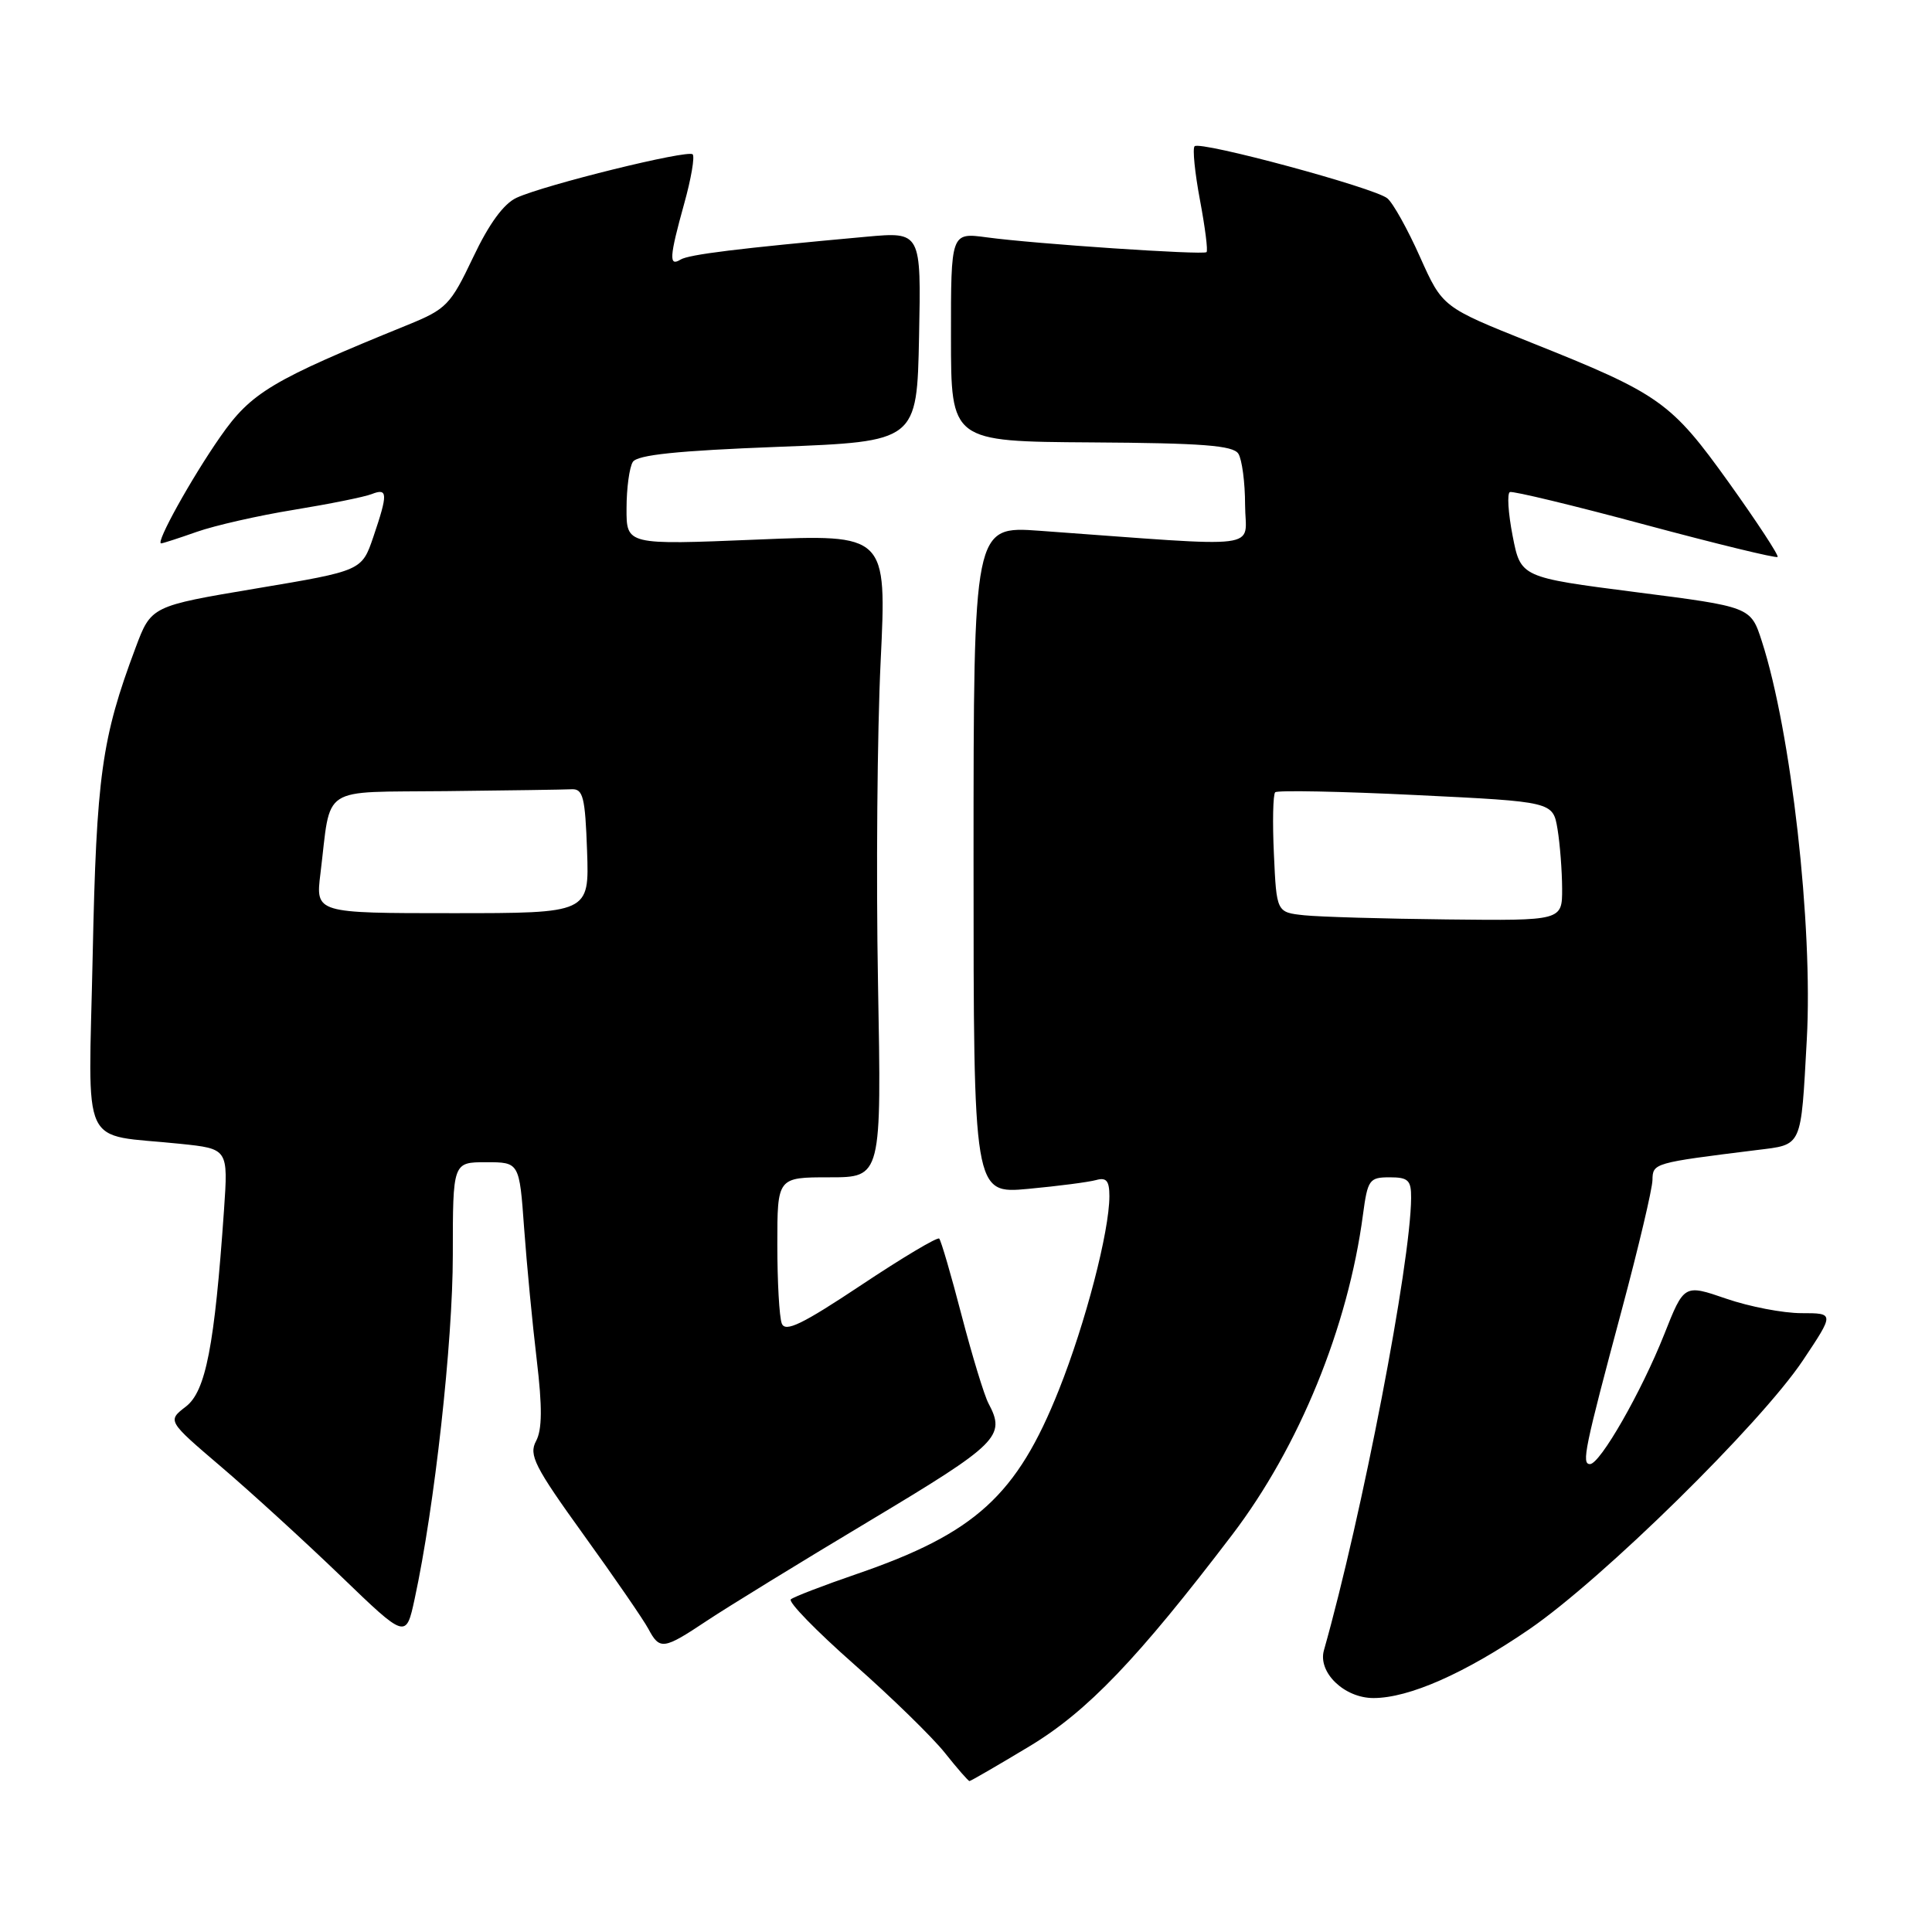 <?xml version="1.0" encoding="UTF-8" standalone="no"?>
<!DOCTYPE svg PUBLIC "-//W3C//DTD SVG 1.1//EN" "http://www.w3.org/Graphics/SVG/1.1/DTD/svg11.dtd" >
<svg xmlns="http://www.w3.org/2000/svg" xmlns:xlink="http://www.w3.org/1999/xlink" version="1.1" viewBox="0 0 256 256">
 <g >
 <path fill="currentColor"
d=" M 136.38 231.41 C 144.06 226.80 150.74 219.82 163.29 203.34 C 172.15 191.70 178.63 175.84 180.60 160.95 C 181.22 156.32 181.44 156.00 184.13 156.00 C 186.60 156.00 187.00 156.38 186.98 158.75 C 186.92 167.42 180.48 200.82 175.43 218.66 C 174.59 221.59 178.12 225.00 181.99 225.00 C 186.70 225.00 194.10 221.73 202.63 215.89 C 212.35 209.23 233.28 188.66 238.90 180.25 C 243.07 174.00 243.07 174.00 238.69 174.00 C 236.28 174.00 231.80 173.14 228.73 172.08 C 223.15 170.16 223.15 170.16 220.51 176.83 C 217.50 184.42 212.02 194.00 210.68 194.00 C 209.54 194.00 209.96 191.98 214.91 173.50 C 217.12 165.25 218.94 157.54 218.96 156.36 C 219.00 154.11 219.09 154.09 232.76 152.39 C 238.88 151.63 238.61 152.21 239.41 137.74 C 240.24 122.68 237.34 96.98 233.45 84.96 C 231.98 80.41 231.98 80.41 216.74 78.46 C 201.50 76.50 201.50 76.50 200.43 71.00 C 199.84 67.97 199.68 65.37 200.07 65.20 C 200.46 65.04 208.53 66.98 217.99 69.53 C 227.45 72.07 235.34 73.99 235.54 73.80 C 235.73 73.61 232.83 69.19 229.10 63.97 C 221.40 53.23 219.96 52.21 202.82 45.37 C 191.14 40.70 191.14 40.70 188.16 34.05 C 186.53 30.39 184.58 26.89 183.83 26.28 C 182.16 24.89 159.03 18.64 158.29 19.38 C 158.00 19.67 158.32 22.88 159.00 26.50 C 159.68 30.12 160.08 33.23 159.87 33.41 C 159.41 33.81 137.15 32.32 130.75 31.45 C 126.00 30.81 126.00 30.81 126.01 44.66 C 126.01 58.50 126.01 58.50 144.61 58.62 C 159.27 58.71 163.40 59.02 164.09 60.12 C 164.57 60.88 164.98 63.93 164.98 66.90 C 165.00 72.93 168.18 72.53 137.75 70.33 C 129.00 69.70 129.00 69.70 129.00 113.95 C 129.00 158.20 129.00 158.20 136.25 157.53 C 140.24 157.16 144.29 156.63 145.25 156.36 C 146.60 155.98 147.00 156.47 147.00 158.49 C 147.00 163.16 143.84 175.30 140.32 184.14 C 134.74 198.16 129.25 203.16 113.50 208.57 C 109.10 210.08 105.18 211.59 104.79 211.92 C 104.40 212.25 108.16 216.11 113.15 220.51 C 118.13 224.90 123.55 230.19 125.19 232.25 C 126.83 234.31 128.30 236.00 128.46 236.00 C 128.62 236.00 132.18 233.94 136.38 231.41 Z  M 93.68 214.75 C 96.37 212.96 106.07 207.00 115.26 201.50 C 132.32 191.28 133.30 190.31 130.98 185.96 C 130.42 184.91 128.82 179.66 127.42 174.30 C 126.03 168.94 124.69 164.36 124.45 164.12 C 124.21 163.88 119.55 166.66 114.10 170.29 C 106.28 175.49 104.05 176.57 103.59 175.37 C 103.26 174.52 103.00 169.82 103.00 164.92 C 103.00 156.00 103.00 156.00 109.91 156.00 C 116.81 156.00 116.81 156.00 116.34 130.25 C 116.08 116.09 116.24 96.91 116.69 87.64 C 117.50 70.78 117.50 70.78 100.25 71.50 C 83.00 72.21 83.00 72.21 83.02 67.36 C 83.02 64.69 83.40 61.92 83.85 61.21 C 84.44 60.27 89.77 59.72 103.08 59.21 C 121.50 58.50 121.50 58.50 121.78 44.60 C 122.06 30.71 122.06 30.71 114.78 31.37 C 97.83 32.91 91.27 33.72 90.17 34.40 C 88.61 35.36 88.69 34.08 90.66 26.98 C 91.58 23.69 92.08 20.75 91.78 20.45 C 91.15 19.81 72.25 24.47 68.46 26.20 C 66.75 26.98 64.80 29.64 62.69 34.10 C 59.69 40.41 59.16 40.96 54.00 43.06 C 36.00 50.38 33.29 52.00 29.20 57.86 C 25.36 63.36 20.57 72.00 21.35 72.00 C 21.57 72.00 23.70 71.31 26.08 70.47 C 28.47 69.63 34.26 68.31 38.96 67.55 C 43.66 66.78 48.29 65.85 49.25 65.47 C 51.39 64.63 51.42 65.40 49.47 71.14 C 47.94 75.63 47.94 75.63 33.98 77.97 C 20.03 80.31 20.03 80.31 17.96 85.84 C 13.46 97.85 12.78 102.79 12.28 126.65 C 11.73 152.99 10.41 150.15 23.87 151.56 C 30.24 152.22 30.24 152.22 29.68 160.36 C 28.43 178.37 27.26 184.36 24.63 186.38 C 22.17 188.27 22.17 188.27 29.33 194.38 C 33.27 197.74 40.39 204.25 45.15 208.83 C 53.80 217.17 53.80 217.17 54.95 211.83 C 57.58 199.69 60.00 177.83 60.00 166.31 C 60.00 154.00 60.00 154.00 64.41 154.00 C 68.82 154.00 68.82 154.00 69.45 162.75 C 69.80 167.56 70.55 175.40 71.12 180.18 C 71.87 186.47 71.84 189.43 71.03 190.95 C 70.04 192.79 70.84 194.35 77.32 203.35 C 81.41 209.02 85.27 214.63 85.91 215.83 C 87.42 218.66 87.90 218.60 93.68 214.75 Z  M 172.83 121.28 C 169.15 120.89 169.15 120.89 168.80 113.19 C 168.60 108.96 168.68 105.27 168.97 104.98 C 169.26 104.70 177.66 104.86 187.64 105.35 C 205.77 106.23 205.77 106.23 206.38 109.86 C 206.71 111.86 206.98 115.41 206.99 117.75 C 207.00 122.00 207.00 122.00 191.75 121.83 C 183.36 121.74 174.85 121.49 172.83 121.28 Z  M 42.46 115.75 C 43.92 103.87 42.17 105.02 59.08 104.83 C 67.29 104.74 74.79 104.63 75.75 104.58 C 77.26 104.51 77.54 105.63 77.79 112.75 C 78.08 121.00 78.08 121.00 59.95 121.00 C 41.81 121.00 41.81 121.00 42.46 115.75 Z "/>
</g>
</svg>